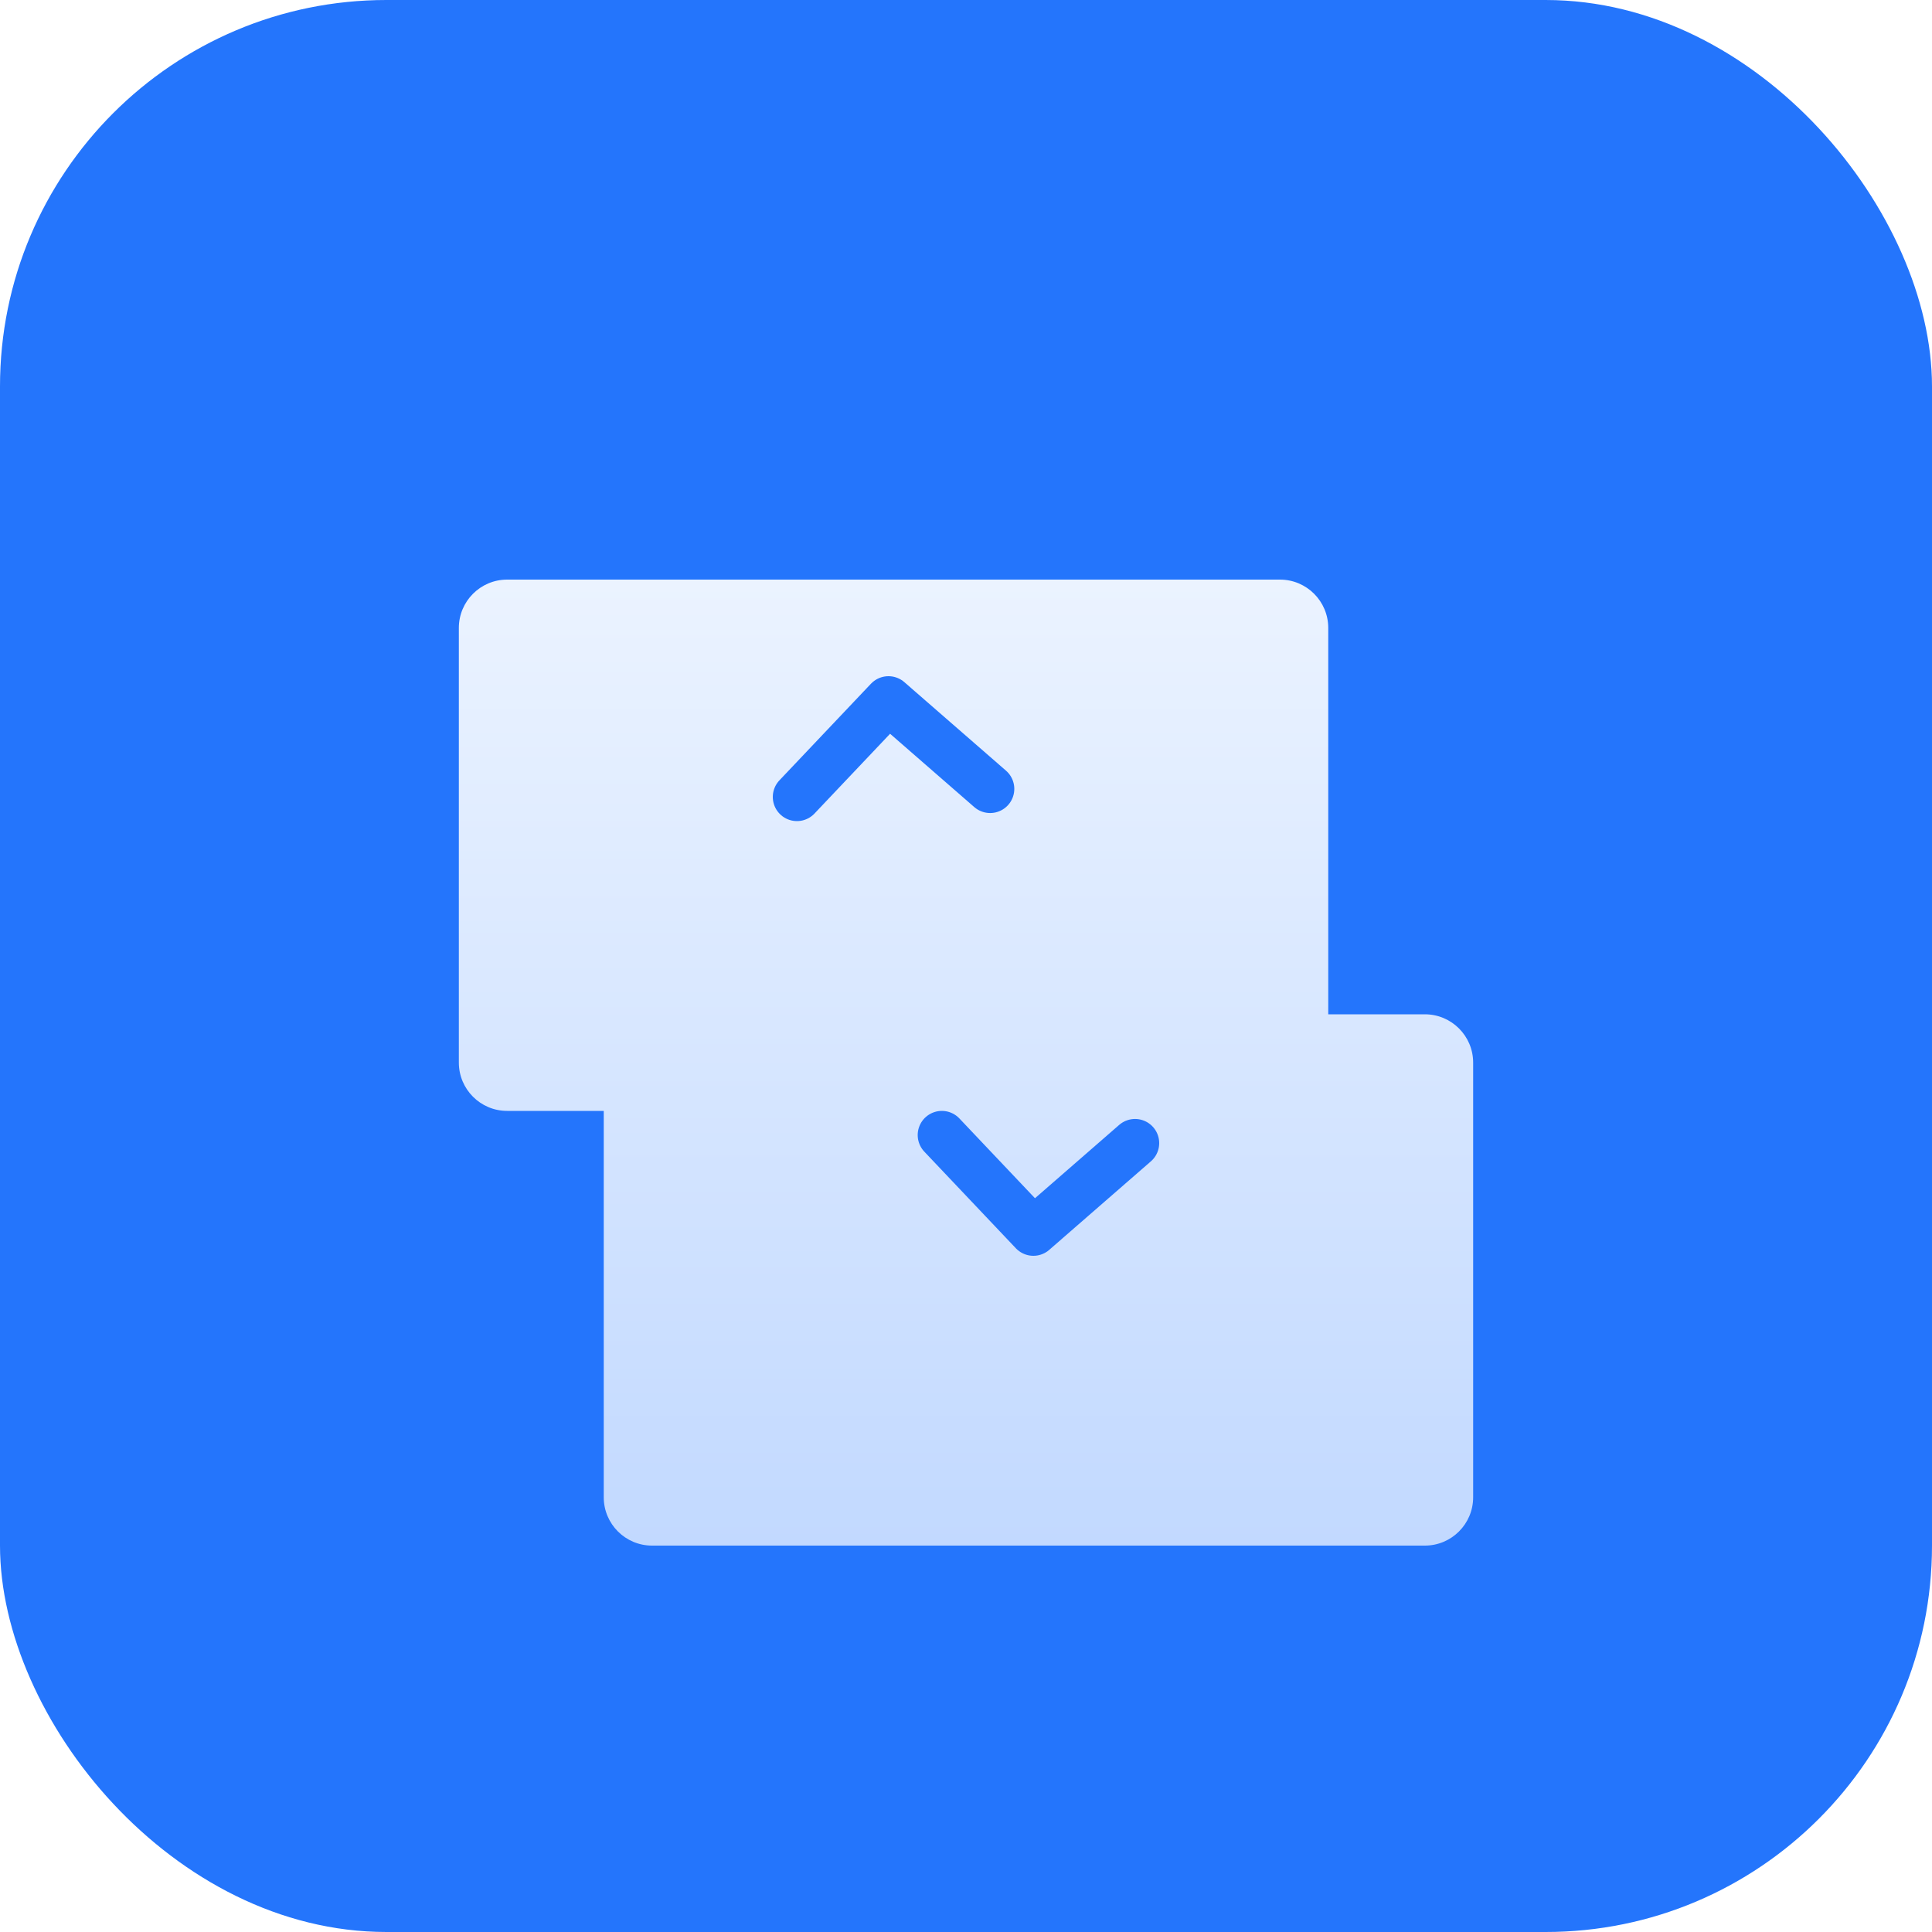 <svg width="40" height="40" viewBox="0 0 40 40" fill="none" xmlns="http://www.w3.org/2000/svg">
<rect width="40" height="40" rx="8" fill="#2475FC"/>
<g filter="url(#filter0_d_255_2008)">
<path fill-rule="evenodd" clip-rule="evenodd" d="M10.5 10C9.948 10 9.5 10.448 9.5 11L9.5 20C9.5 20.552 9.948 21 10.5 21L12.5 21L12.5 29C12.5 29.552 12.948 30 13.5 30L29.5 30C30.052 30 30.5 29.552 30.5 29L30.5 20C30.5 19.448 30.052 19 29.5 19L27.5 19L27.5 11C27.5 10.448 27.052 10 26.5 10L10.5 10Z" fill="url(#paint0_linear_255_2008)"/>
</g>
<path d="M16.5 16.5L18.395 14.5L20.5 16.333" stroke="#2475FC" stroke-linecap="round" stroke-linejoin="round"/>
<path d="M19.5 23.5L21.395 25.5L23.5 23.667" stroke="#2475FC" stroke-linecap="round" stroke-linejoin="round"/>
<defs>
<filter id="filter0_d_255_2008" x="5.5" y="8" width="29" height="28" filterUnits="userSpaceOnUse" color-interpolation-filters="sRGB">
<feFlood flood-opacity="0" result="BackgroundImageFix"/>
<feColorMatrix in="SourceAlpha" type="matrix" values="0 0 0 0 0 0 0 0 0 0 0 0 0 0 0 0 0 0 127 0" result="hardAlpha"/>
<feOffset dy="2"/>
<feGaussianBlur stdDeviation="2"/>
<feComposite in2="hardAlpha" operator="out"/>
<feColorMatrix type="matrix" values="0 0 0 0 0.071 0 0 0 0 0.175 0 0 0 0 0.349 0 0 0 0.32 0"/>
<feBlend mode="normal" in2="BackgroundImageFix" result="effect1_dropShadow_255_2008"/>
<feBlend mode="normal" in="SourceGraphic" in2="effect1_dropShadow_255_2008" result="shape"/>
</filter>
<linearGradient id="paint0_linear_255_2008" x1="20" y1="10" x2="20" y2="30" gradientUnits="userSpaceOnUse">
<stop stop-color="#EBF3FF"/>
<stop offset="1" stop-color="#C2D9FF"/>
</linearGradient>
</defs>
</svg>
